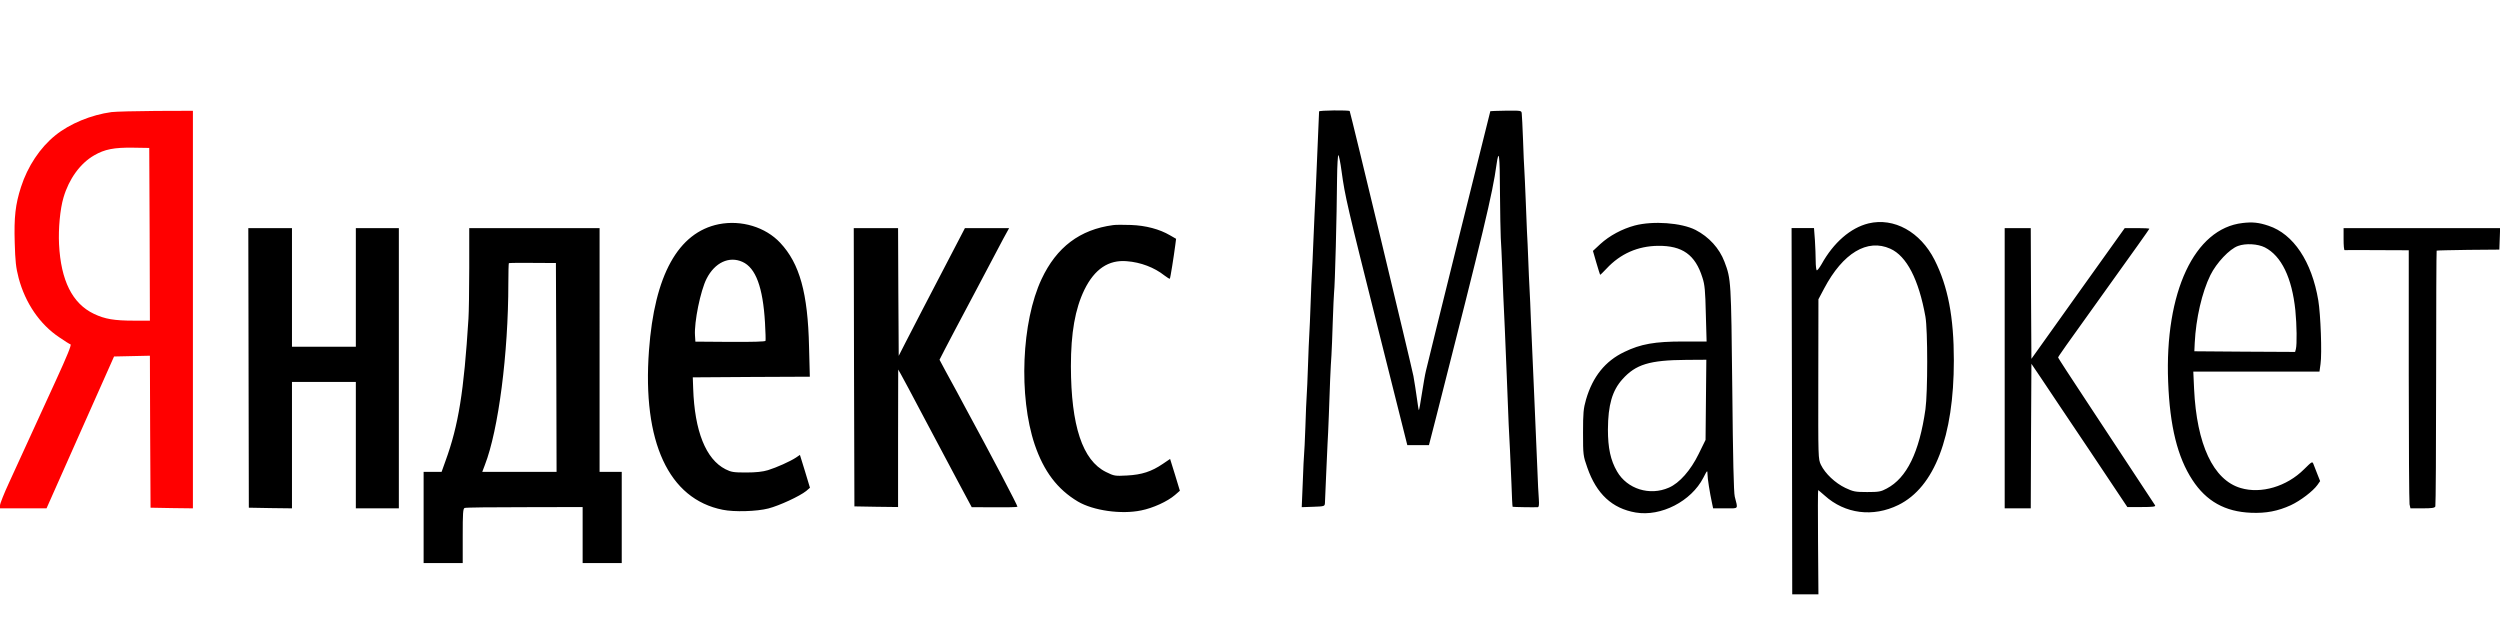 <svg version="1.0" xmlns="http://www.w3.org/2000/svg" width="2557.333" height="650.667" viewBox="0 0 1918 488"><path d="M1012 85.5c0 1-1.5 36.6-2.5 59-.3 7.1-.8 16.4-1 20.5-.2 4.1-.7 14.5-1 23-.3 8.5-.8 18.2-1 21.5-.2 3.3-.7 13.9-1 23.5-.3 9.6-.8 20.2-1 23.5-.2 3.3-.7 14.1-1 24-.3 9.9-.8 20.2-1 23-.2 2.7-.7 13.5-1 24-.4 10.4-.8 20-1 21.1-.2 1.2-.6 10.8-1 21.3l-.8 19.2 8.8-.3c8.6-.3 8.8-.4 9-2.8.1-1.4.5-10.8.9-21s.9-21.2 1.1-24.5c.2-3.3.7-13.2 1-22 .6-19.6 1.4-38 2-46 .2-3.3.7-14.8 1-25.5.4-10.7.8-20.9 1-22.5.7-5.5 2.1-58.9 2.3-87.3.1-10 .6-18.2 1-18.2s1.6 5.7 2.5 12.6c2.6 19.1 4.1 25.4 28.1 121.1l22.3 88.8h16.6l5.4-21c36.7-144 43.4-172 46.4-194 1.9-13.4 2.6-7.9 2.7 22 .1 14.3.4 29.6.6 34 .3 4.4.8 14.7 1.1 23 .5 15.1 1.1 27.1 2 46.5.3 5.8.9 22.2 1.5 36.5 1.2 32.3 1.9 47.8 2.5 57.5.2 4.1.7 15.4 1.1 25 .3 9.6.7 17.6.9 17.8.2.2 16.9.5 19.3.3.9-.1 1.1-1.7.8-6.3-.3-3.5-.8-13.5-1.1-22.3-.3-8.8-1.5-35.1-2.5-58.5-1.1-23.4-2.2-49-2.5-57-.3-8-.7-18.3-1-23-.3-4.7-.7-14.8-1-22.5-.3-7.7-.7-17.6-1-22-.2-4.4-.7-15.7-1-25-.4-9.4-.8-19.3-1-22-.2-2.8-.7-13.1-1-23-.4-9.9-.8-19.1-1-20.4-.2-2.3-.3-2.3-12.1-2.2-6.5.1-11.9.3-12 .4-.2.3-48.1 193.2-49.4 199.2-.7 2.7-2 10.6-3.1 17.4-1 6.9-2.1 12.6-2.3 12.8-.2.2-.8-3.8-1.5-8.9-.7-5.1-1.9-12.9-2.7-17.3-1.4-7.4-48.4-202.7-48.9-203.3-.7-.8-23.5-.6-23.5.3z"/><path d="M85.5 86c-15.5 2.1-32 8.9-43 17.8-11.7 9.4-21.3 23.8-26.4 39.7-4.3 13.4-5.4 23-4.8 42.8.4 14.1.9 18.9 3 27 5.1 19.2 16.3 35.6 31.2 45.5 4 2.8 7.9 5.2 8.6 5.4.9.3-2.7 9.1-11.1 27.4-6.8 14.8-16.1 35.2-20.8 45.4-4.6 10.2-11.5 25.2-15.3 33.4-3.8 8.2-6.9 16-6.9 17.3v2.3h35.7l25.9-58.3 25.9-58.2 13.8-.3 13.7-.3.2 58.3.3 58.3 16.3.3 16.2.2V85l-28.2.1c-15.6.1-31 .5-34.3.9zm29.3 93.7.2 66.3h-12.3c-15 0-22.2-1.2-30.6-5.2-16.6-7.9-25.4-25.5-26.8-53.4-.6-11.8.8-27.1 3.4-35.8 4.2-14.4 12.9-26.3 23.5-32.4 8.1-4.7 15.3-6.1 29.8-5.9l12.5.2.3 66.2z" fill="red"/><path d="M1433.5 171.4c-13.8 3.4-26.8 14.7-36 31.3-1.6 2.8-3.3 4.9-3.7 4.7-.4-.3-.8-3.6-.8-7.3 0-3.7-.3-10.9-.6-15.9l-.7-9.2h-17.2l.3 140.5.2 140.5h20.1l-.3-40c-.2-22-.1-40 .1-40 .1 0 2.4 1.9 5 4.2 15.6 14.1 37.1 16.8 56.6 7.2 27.6-13.6 42.5-52.5 42.5-110.9 0-33.2-4.5-56.7-14.8-77.1-10.9-21.5-31.1-32.7-50.7-28zm16.7 19.4c12.6 5.6 21.9 23.7 27 52.2 1.8 10.2 1.8 58.1 0 71-4.7 33-14.3 52.7-29.7 60.8-4.4 2.4-6.1 2.7-15 2.7-9.2 0-10.6-.3-16.8-3.2-7.7-3.7-15.4-10.9-18.7-17.7-2.1-4.5-2.1-4.8-2-65.8l.1-61.2 4.4-8.3c14.4-27.2 33.1-38.4 50.7-30.5zM1720.5 171.1c-36.9 4.2-59.8 53-57.1 121.8 1.3 34.2 7.2 57.9 18.6 75.3 10.7 16.4 25.1 24.4 45 25.2 11.5.5 20.7-1.3 30.5-5.8 7.5-3.5 17-10.8 20.4-15.5l2.1-3-2.1-5.3c-1.2-2.9-2.5-6.4-3-7.7-.9-2.3-1.1-2.1-7.2 3.9-13.3 13.3-33 19.1-48.7 14.4-21-6.2-33.7-33.4-35.7-76.1l-.6-13.2h96.8l.8-5.8c1.2-8.1.1-38-1.7-48.8-5-29.9-19.1-51-38.2-57.3-7.4-2.5-12.3-3-19.9-2.1zm17.1 18.7c12.7 6.5 20.8 23.3 23.4 48.3 1.1 11.2 1.3 26.1.4 29.7l-.6 2.2-38.7-.2-38.6-.3.3-6.5c.9-18.6 5.6-38.9 12-51.9 4.7-9.5 14.7-20.1 21.2-22.4 5.9-2.2 15.2-1.6 20.6 1.1zM551.5 172c-31.2 6.3-49.4 39.1-53.6 96.8-5.2 70.2 15.1 114.1 56.6 122.3 8.7 1.8 26.1 1.3 35-1 8.5-2.2 24-9.4 29-13.4l2.9-2.5-3.8-12.6-3.9-12.6-3.1 2.1c-4.4 2.9-14.9 7.6-21.4 9.6-3.9 1.2-9.2 1.8-16.7 1.8-9.8 0-11.5-.3-15.9-2.5-15.1-7.7-23.7-29.2-24.8-62l-.3-8.5 44.9-.3 44.9-.2-.6-22.8c-.9-41.4-7.2-64-22.1-79.9-11.3-12.1-29.8-17.7-47.1-14.3zm18.1 28.9c10.2 4.6 15.7 19.4 17.3 46.6.4 7.1.6 13.4.4 14-.2.6-10 .9-27.1.8l-26.7-.2-.3-4.7c-.7-10.3 4.2-34.4 8.9-43.6 6.3-12.4 17.3-17.5 27.5-12.9zM1254.2 173c-9.7 2.6-19.4 7.8-26.4 14.2l-5.7 5.3 2.6 9c1.5 4.9 2.7 9.1 2.9 9.3.1.2 2.3-1.9 4.9-4.7 10.7-11.5 24-17.3 39.5-17.5 18.7-.2 28.6 6.8 34.1 24.4 1.8 5.4 2.2 10.1 2.6 27.7l.6 21.3h-17.9c-21.9 0-32.6 1.9-45.2 8-14.7 7-24.3 19-29.4 36.5-2 7-2.3 10.2-2.3 25.5 0 17.1.1 17.7 3.3 26.8 7 20.1 19 31.3 37.1 34.4 19.4 3.3 42.6-8.6 51.9-26.7 3.1-6 3.1-6 3.2-2.5 0 3.1 1.7 13.9 3.6 22.7l.7 3.3h9.3c10.7 0 9.8 1 7.3-9-.8-3.1-1.4-29.6-1.9-82.5-.9-83-.9-84.3-6-97.7-3.9-10.3-11.9-19.1-22.2-24.4-10.8-5.5-32.5-7.1-46.6-3.4zm54.6 133.7-.3 30.8-5.3 10.8c-6.1 12.5-14.7 22.3-22.8 25.8-14.7 6.5-32 1.1-39.8-12.4-5-8.6-7-18-7-32.2.1-18.8 3.3-29.8 11.1-38.5 10.3-11.5 20.8-14.7 49.1-14.9l15.3-.1-.3 30.7zM854 172.7c-25.5 3.4-43.4 16.9-54.9 41.4-15.4 32.7-17.7 90-5.3 126.9 7 20.6 17.4 34.4 33.2 43.8 11.7 6.9 33.2 10 48.5 6.8 9.1-1.8 20.2-6.9 25.9-11.8l3.8-3.3-3.7-12.2-3.8-12.2-5.6 3.8c-8.7 5.9-16.1 8.3-27.4 8.9-9.4.5-9.9.4-16.2-2.7-18-8.9-26.8-35.4-26.9-81.1 0-25.6 3.2-44 10.4-58.8 7.8-15.8 18.5-23 32.5-21.8 10.6.8 21.1 4.8 28.8 10.9 2.1 1.6 4 2.8 4.2 2.5.4-.3 3-16.7 4.2-25.9l.6-4.7-4.7-2.7c-8-4.7-18.6-7.5-29.9-7.9-5.6-.2-11.8-.2-13.7.1zM190.7 282.3l.2 107.2 16.6.3 16.5.2v-97h49v97h33V175h-33v91h-49v-91h-33.5l.2 107.3zM360 205.7c0 17-.3 34.4-.6 38.8-3.5 55.8-7.6 81.7-17.6 109.1l-3 8.4H325v70h30v-20.9c0-17.4.2-21 1.5-21.4.8-.4 21.5-.6 46-.6l44.5-.1v43h30v-70h-17V175H360v30.7zm66.8 76.2.2 80.1h-57l2-5.3c10.4-26.7 18-85.5 18-139.3 0-8.3.2-15.3.4-15.5.2-.2 8.5-.3 18.3-.2l17.8.1.3 80.1zM655.2 281.7l.3 106.8 16.8.3 16.7.2v-52.7l.1-52.8 2 3.5c1.1 1.9 9.1 16.8 17.6 33 8.6 16.2 20.4 38.4 26.2 49.3l10.6 19.8 17.3.1c9.5.1 17.5-.1 17.8-.4.4-.5-20.2-39.7-40.1-76.3-1.8-3.3-4.8-8.9-6.7-12.5-2-3.6-5.7-10.4-8.3-15.2l-4.7-8.8 4.2-8.2c2.4-4.6 5.7-11 7.5-14.3 4-7.4 10.5-19.7 17.5-33 11.7-22.2 15.5-29.4 19.7-37.3l4.5-8.2h-33.9l-12.6 24.2c-6.9 13.4-16 30.8-20.2 38.8-4.1 8-9.9 19.1-12.8 24.8l-5.2 10.2-.3-49-.2-49h-34l.2 106.7zM1538 282.5V390h20l.2-55.5.3-55.4 7.9 11.7c4.3 6.4 20.8 31.2 36.8 54.9l28.9 43.3h11c8.6 0 10.8-.3 10.3-1.3-1.1-1.7-26.9-40.9-52.7-80-12-18.1-21.7-33.1-21.7-33.4 0-.7 3.5-5.7 39.3-55.6 16.9-23.5 30.7-42.9 30.7-43.2 0-.3-4.3-.5-9.4-.5h-9.5l-35.8 50.1-35.8 50.2-.3-50.2-.2-50.1h-20v107.5zM1798 183.5c0 4.7.3 8.4.8 8.4.4-.1 11.6-.1 25 0l24.2.1v95.9c0 52.7.3 97.3.6 99l.7 3.1h9.2c7.4 0 9.4-.3 9.9-1.5.3-.9.6-45.3.6-98.7 0-53.4.2-97.3.4-97.5.1-.2 11-.4 24.2-.6l23.9-.2.3-8.3.3-8.2H1798v8.5z"/></svg>